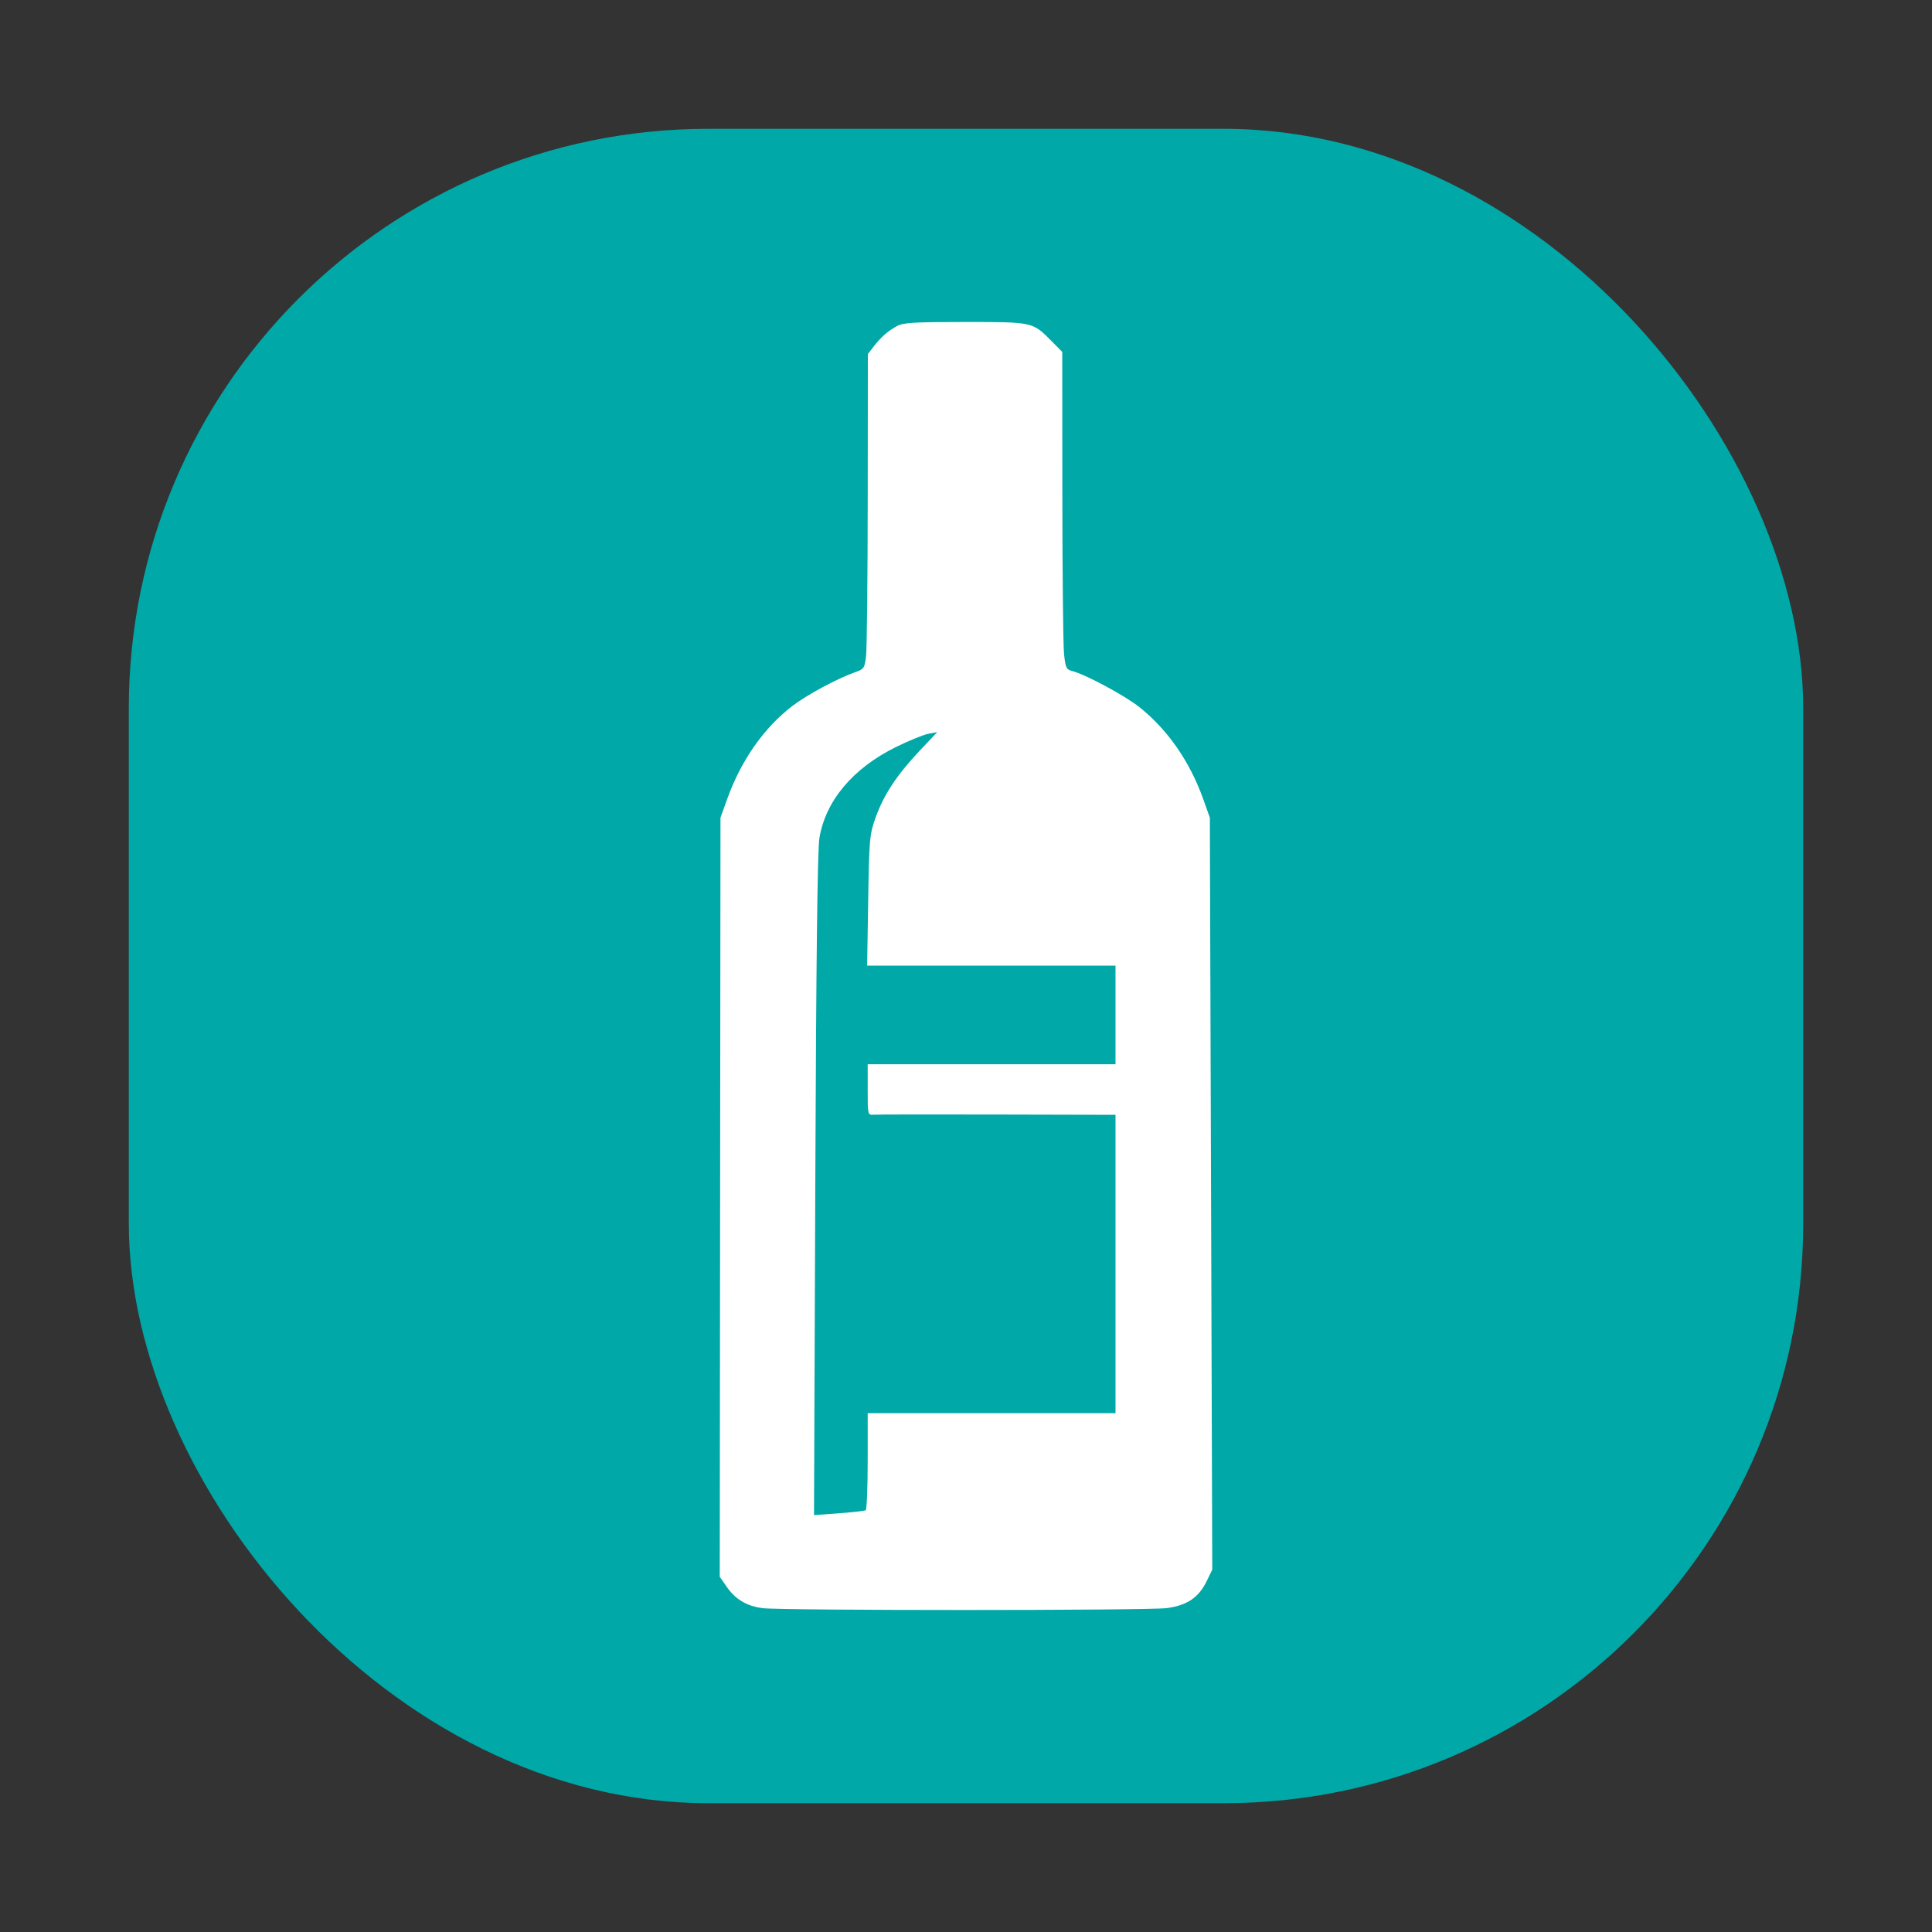 <svg xmlns="http://www.w3.org/2000/svg" width="150" height="150">
    <rect width="100%" height="100%" fill="#333333" stroke="none"/>
    <defs>
        <clipPath id="a">
            <path style="marker:none" color="#000" fill="#fff" stroke-width="2" overflow="visible" d="M44.072 27.448h62.242v60.309H44.072z"/>
        </clipPath>
        <clipPath id="b">
            <path style="marker:none" color="#000" fill="#fff" stroke-width="2" overflow="visible" d="M13.461 61.315h214.585v173.41H13.461z"/>
        </clipPath>
        <clipPath id="c">
            <path style="marker:none" color="#000" fill="#fff" stroke-width="2" overflow="visible" d="M-15.045-26.577h197.957v205.875H-15.045z"/>
        </clipPath>
    </defs>
    <rect width="130" height="130" rx="45" ry="45" x="10" y="912.362" style="marker:none" color="#000" fill="#00a8a8" overflow="visible" transform="translate(0 -902.362)"/>
    <path d="M59.219 124.858c-1.24-.156-2.12-.68-2.803-1.666l-.535-.773.029-29.468.028-29.468.53-1.472c1.073-2.977 2.835-5.494 5.029-7.182 1.139-.877 3.516-2.156 4.914-2.645.668-.233.72-.313.831-1.257.065-.555.123-6.055.128-12.222l.01-11.213.428-.559c.57-.742 1.103-1.214 1.817-1.608.502-.277 1.285-.325 5.301-.325 5.29 0 5.239-.011 6.719 1.485l.828.838.007 11.11c.004 6.11.063 11.655.13 12.322.109 1.074.177 1.226.601 1.333 1.066.267 4.178 1.943 5.31 2.86 2.18 1.763 3.864 4.203 4.895 7.088l.516 1.447.094 29.191.093 29.191-.427.883c-.623 1.287-1.535 1.903-3.122 2.107-1.483.192-29.838.194-31.352.003zm7.994-7.603c.085-.052.154-1.768.154-3.814v-3.719h19.241V86.554l-9.179-.022c-5.048-.012-9.377-.006-9.62.014-.432.035-.442-.011-.442-1.942v-1.977h19.241V74.97H67.324l.082-5.056c.078-4.807.107-5.125.58-6.45.628-1.756 1.652-3.308 3.406-5.166l1.374-1.455-.687.128c-.378.07-1.51.533-2.515 1.027-3.342 1.645-5.474 4.183-5.946 7.078-.15.927-.251 9.406-.319 26.955l-.099 25.602 1.93-.141c1.062-.078 2-.185 2.083-.237z" fill="#fff"/>
</svg>
